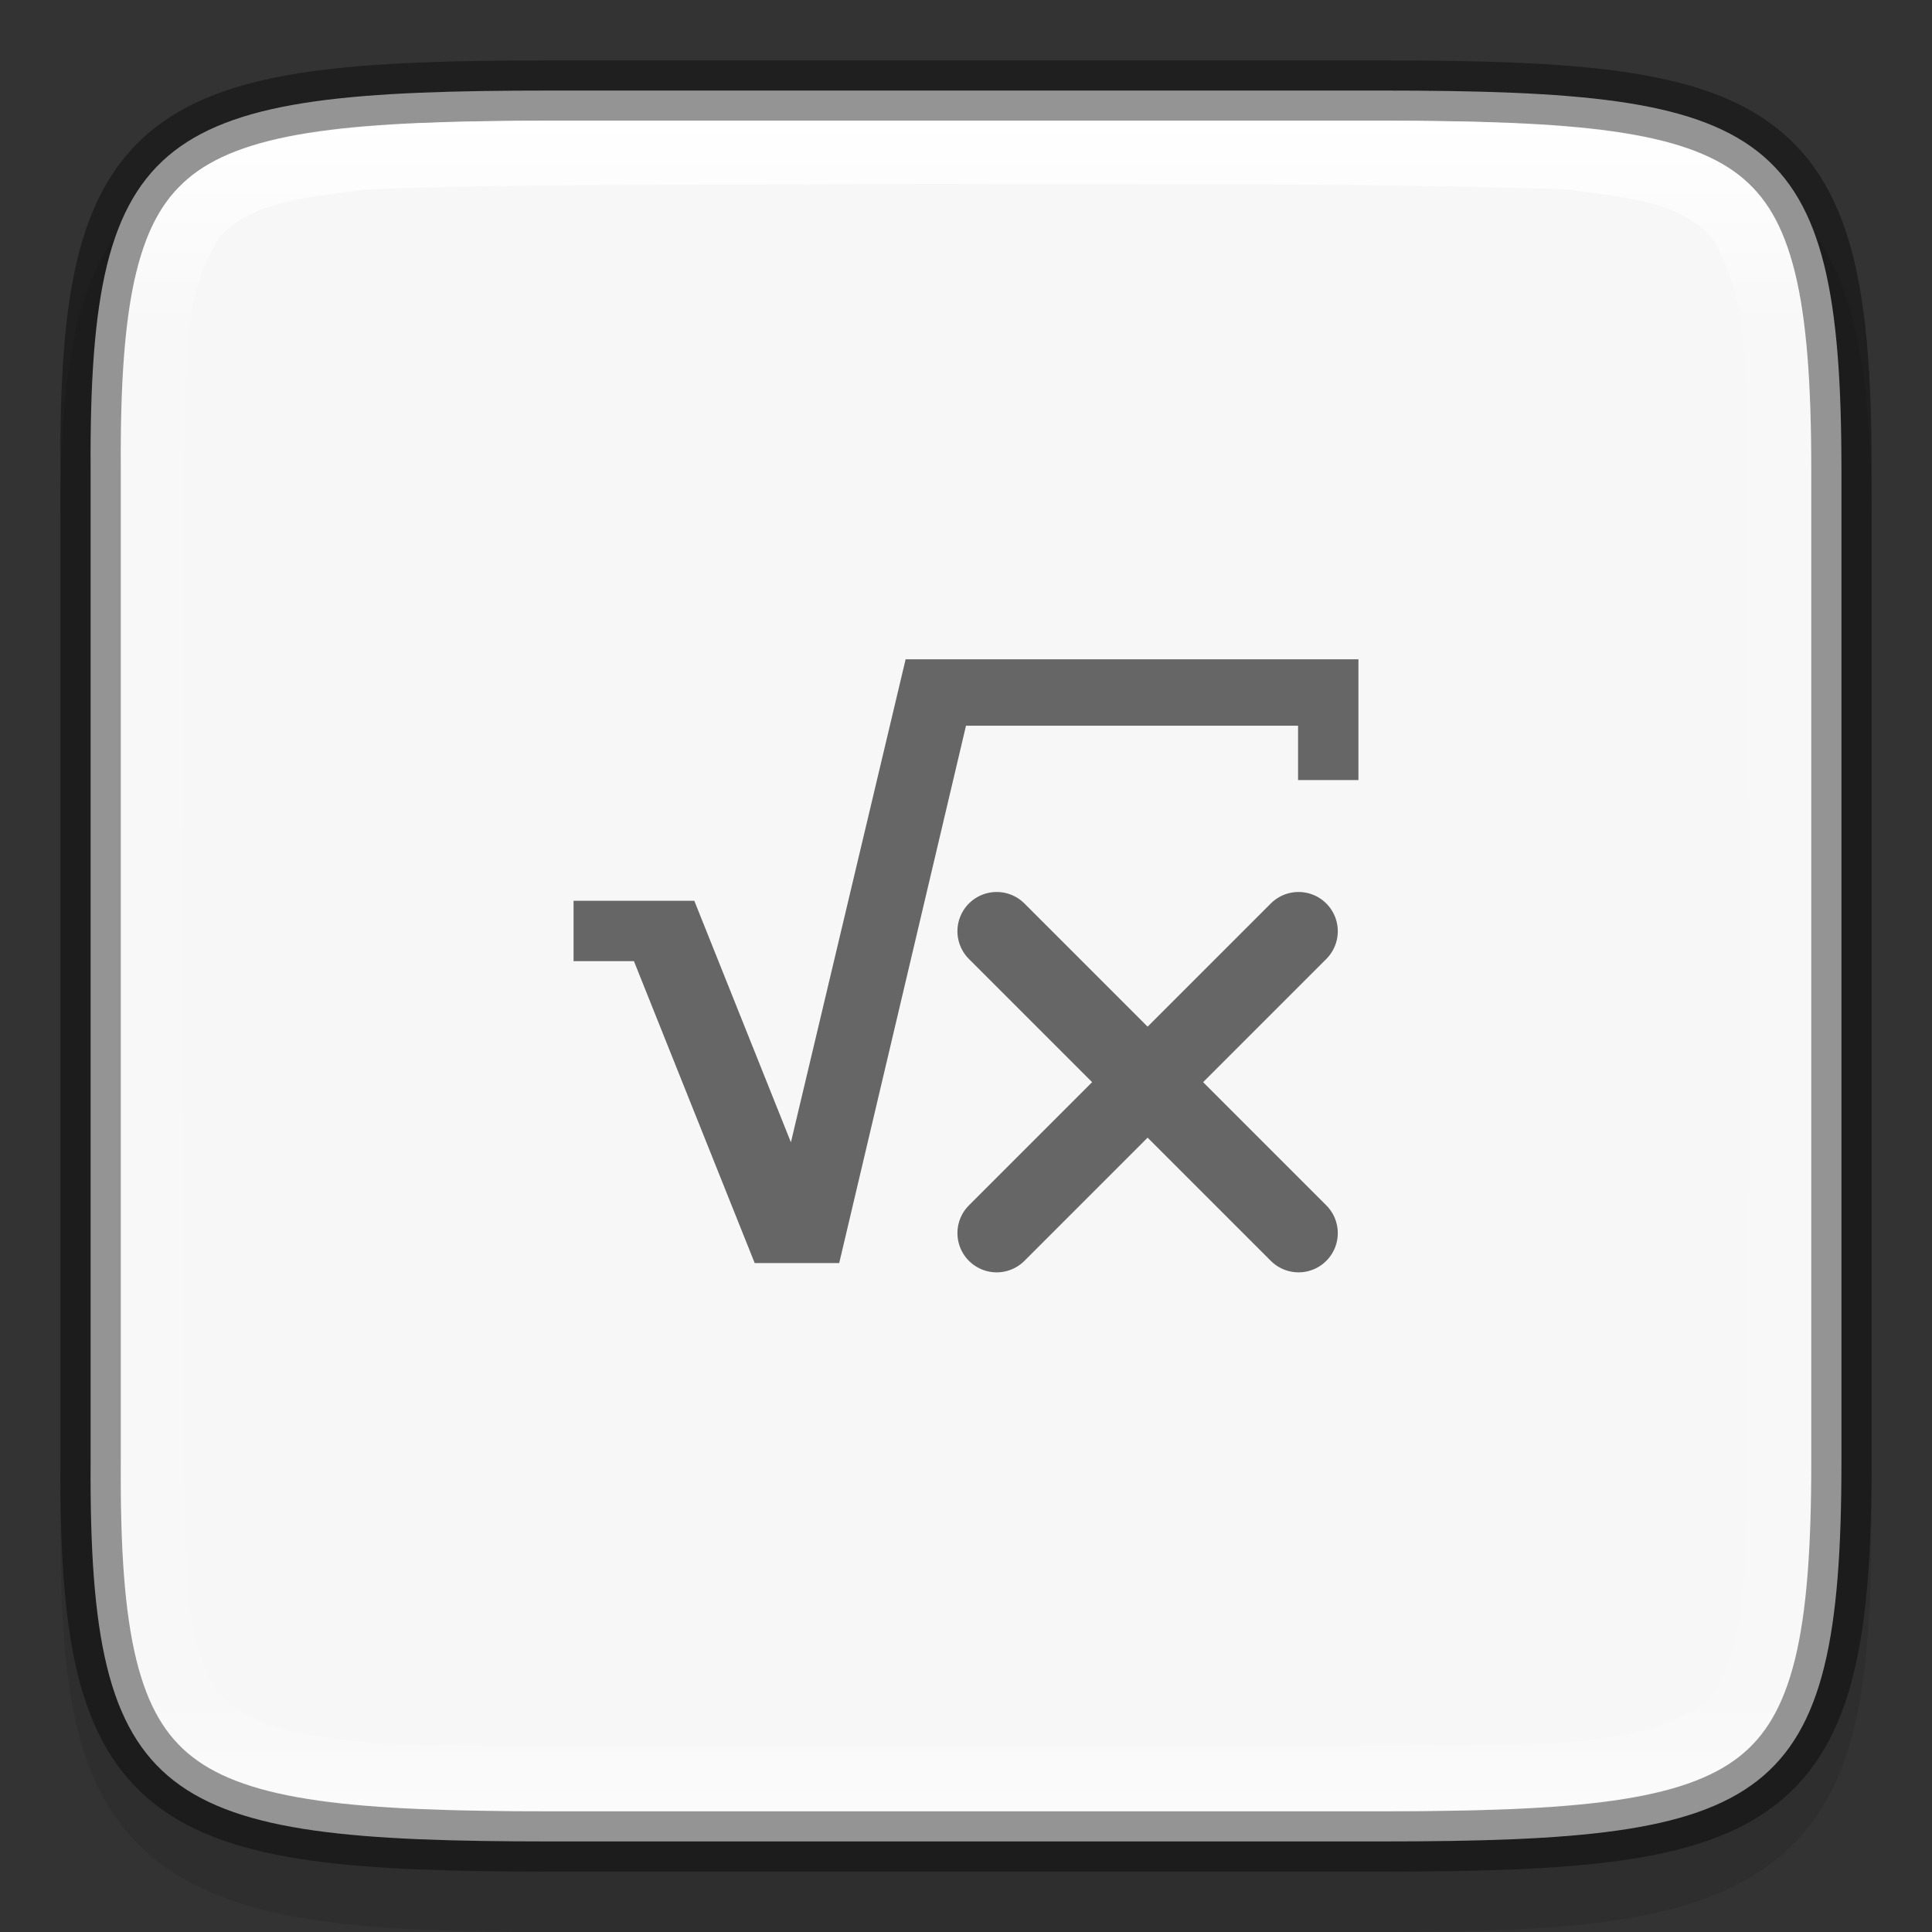 <svg width="32" height="32" version="1" xmlns="http://www.w3.org/2000/svg" xmlns:xlink="http://www.w3.org/1999/xlink">
 <rect width="100%" height="100%" fill="#333333" stroke="none"/>
 <defs>
  <linearGradient id="linearGradient1688" x1="320" x2="352" y1="164" y2="164" gradientTransform="rotate(90 242 -78)" gradientUnits="userSpaceOnUse">
   <stop stop-color="#f7f7f7" offset="0"/>
   <stop stop-color="#f7f7f7" offset="1"/>
  </linearGradient>
  <linearGradient id="linearGradient1688-4" x1="322" x2="350" y1="148" y2="148" gradientTransform="rotate(90,242,-78)" gradientUnits="userSpaceOnUse">
   <stop stop-color="#fff" offset="0"/>
   <stop stop-color="#fff" stop-opacity=".098" offset=".125"/>
   <stop stop-color="#fff" stop-opacity=".098" offset=".925"/>
   <stop stop-color="#fff" stop-opacity=".498" offset="1"/>
  </linearGradient>
 </defs>
 <path d="m9.301 2c-1.639 0-2.941 0.031-4.045 0.191-1.104 0.161-2.067 0.473-2.783 1.092s-1.081 1.456-1.264 2.414c-0.184 0.958-0.215 2.087-0.207 3.512v7.791 7.797c-9e-3 1.421 0.024 2.55 0.207 3.506 0.184 0.958 0.548 1.795 1.264 2.414s1.679 0.931 2.783 1.092c1.104 0.161 2.406 0.191 4.045 0.191h13.402c1.639 0 2.938-0.031 4.04-0.191 1.102-0.161 2.063-0.474 2.776-1.094 0.714-0.62 1.075-1.454 1.26-2.41 0.185-0.957 0.221-2.084 0.221-3.508v-7.797-7.797c0-1.424-0.036-2.551-0.221-3.508-0.185-0.957-0.546-1.791-1.26-2.41-0.714-0.62-1.674-0.933-2.776-1.094-1.102-0.161-2.401-0.191-4.04-0.191z" color="#000000" color-rendering="auto" dominant-baseline="auto" image-rendering="auto" opacity=".1" shape-rendering="auto" solid-color="#000000" style="font-feature-settings:normal;font-variant-alternates:normal;font-variant-caps:normal;font-variant-ligatures:normal;font-variant-numeric:normal;font-variant-position:normal;isolation:auto;mix-blend-mode:normal;shape-padding:0;text-decoration-color:#000000;text-decoration-line:none;text-decoration-style:solid;text-indent:0;text-orientation:mixed;text-transform:none;white-space:normal"/>
 <path d="m9.127 1.5c-6.452 0-7.66 0.584-7.626 6.282v8.218 8.218c-0.034 5.698 1.175 6.282 7.626 6.282h13.747c6.45 0 7.626-0.584 7.626-6.282v-8.218-8.218c0-5.698-1.176-6.282-7.626-6.282z" color="#000000" fill="url(#linearGradient1688)"/>
 <path d="m22.5 10.92v2h-1v-0.9h-5.5l-2.1 8.9h-1.4l-2-5-1-2e-5v-1l2 3e-5 1.6 4 1.9-8" enable-background="new" fill="#666"/>
 <path d="m21.508 15.424-5 5" enable-background="new" fill="none" stroke="#666" stroke-linecap="round" stroke-linejoin="round" stroke-width="1.3"/>
 <path d="m16.508 15.424 5 5" enable-background="new" fill="#666" stroke="#666" stroke-linecap="round" stroke-linejoin="round" stroke-width="1.3"/>
 <path d="m9.127 1.5c-6.452 0-7.66 0.584-7.626 6.282v8.218 8.218c-0.034 5.698 1.175 6.282 7.626 6.282h13.747c6.45 0 7.626-0.584 7.626-6.282v-8.218-8.218c0-5.698-1.176-6.282-7.626-6.282z" color="#000000" fill="none" opacity=".4" stroke="#000"/>
 <path d="m9.127 2c-3.211 0-5.033 0.195-5.938 0.898-0.452 0.352-0.742 0.833-0.934 1.617-0.192 0.784-0.264 1.857-0.256 3.264v2e-3 8.219 8.219 2e-3c-8e-3 1.407 0.064 2.479 0.256 3.264 0.192 0.784 0.481 1.266 0.934 1.617 0.905 0.703 2.727 0.898 5.938 0.898h13.746c3.21 0 5.025-0.196 5.926-0.898 0.451-0.351 0.738-0.832 0.932-1.617 0.194-0.785 0.27-1.86 0.27-3.268v-8.217-8.217c0-1.407-0.076-2.482-0.27-3.268-0.194-0.785-0.481-1.266-0.932-1.617-0.901-0.703-2.716-0.898-5.926-0.898zm6.498 1.047c3.457 0.017 6.914-0.027 10.361 0.092 0.821 0.133 1.807 0.148 2.391 0.826 0.679 1.165 0.513 2.588 0.564 3.873 0.043 6.029 0.068 12.067-0.033 18.088-0.077 0.778-0.121 1.673-0.68 2.275-0.702 0.51-1.618 0.597-2.459 0.674-4.047 0.086-8.162 0.046-12.24 0.061-2.452-0.02-4.914 0.032-7.354-0.061-0.878-0.121-1.915-0.14-2.561-0.834-0.648-1.026-0.503-2.305-0.561-3.465-0.035-5.656-0.035-11.355 0-17.01 0.063-1.222-0.109-2.577 0.592-3.652 0.603-0.627 1.556-0.64 2.359-0.773 2.737-0.107 5.481-0.07 8.227-0.092 0.464-2.9e-4 0.929-2e-3 1.393-2e-3z" color="#000000" fill="url(#linearGradient1688-4)"/>
</svg>
